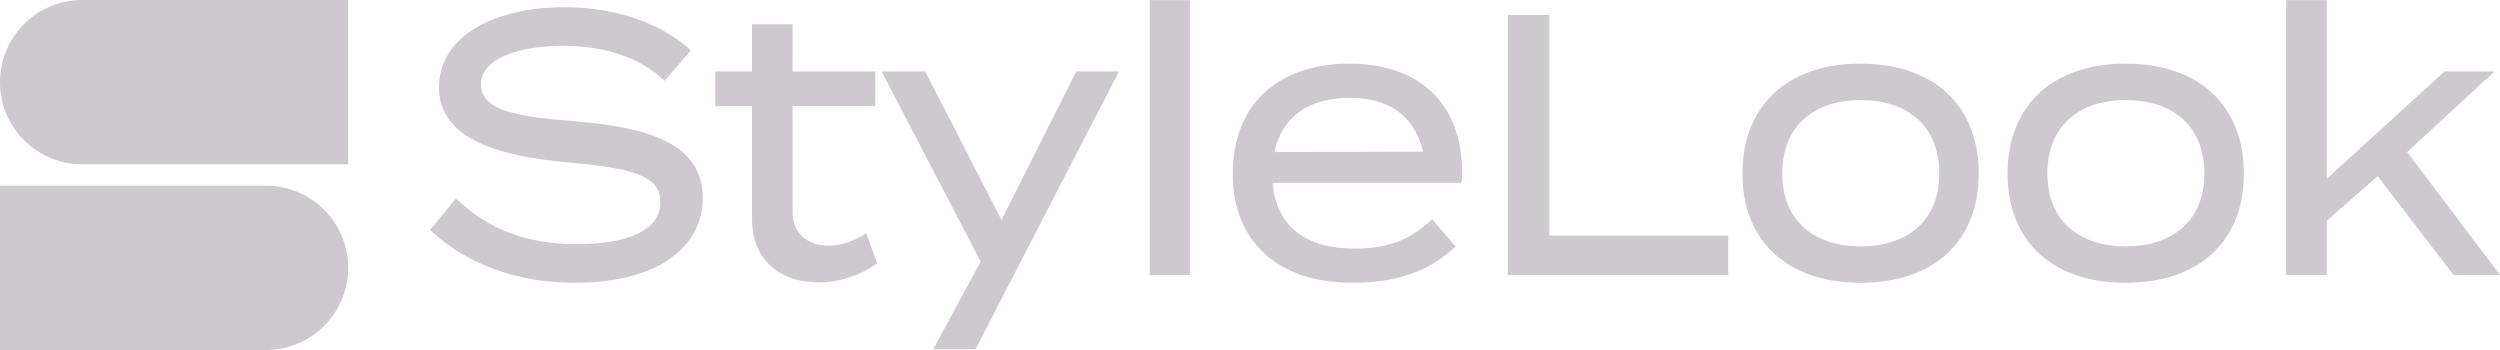 <svg height="100%" viewBox="0 0 100 14" fill="none" xmlns="http://www.w3.org/2000/svg">
<path d="M22.98 4.849C26.001 5.102 28.108 5.755 28.108 7.925C28.108 9.901 26.292 11.312 22.994 11.312C20.72 11.312 18.711 10.599 17.2 9.202L18.239 7.939C19.556 9.202 21.108 9.767 23.063 9.767C25.225 9.767 26.417 9.158 26.417 8.073C26.417 7.003 25.197 6.721 22.758 6.498C20.083 6.261 17.56 5.622 17.56 3.497C17.56 1.432 19.792 0.288 22.578 0.288C24.685 0.288 26.473 0.957 27.637 2.011L26.583 3.23C25.585 2.294 24.213 1.848 22.605 1.833C21.067 1.818 19.237 2.219 19.237 3.378C19.237 4.478 20.859 4.671 22.98 4.849Z" fill="#CDC9CF"/>
<path d="M34.654 9.336L35.084 10.539C34.46 10.985 33.615 11.297 32.742 11.297C31.259 11.297 30.081 10.45 30.081 8.757V4.24H28.611V2.858H30.081V0.971H31.702V2.858H35.015V4.24H31.702V8.474C31.702 9.381 32.354 9.826 33.144 9.826C33.712 9.826 34.197 9.603 34.654 9.336Z" fill="#CDC9CF"/>
<path d="M43.052 2.858H44.757L39.019 13.971H37.328L39.227 10.465L35.263 2.858H37.009L40.059 8.801L43.052 2.858Z" fill="#CDC9CF"/>
<path d="M47.596 11H45.988V0.006H47.596V11Z" fill="#CDC9CF"/>
<path d="M50.905 7.315C51.058 9.083 52.264 9.945 54.176 9.945C55.576 9.945 56.45 9.559 57.281 8.771L58.224 9.856C57.184 10.851 55.867 11.312 54.093 11.312C51.058 11.312 49.311 9.618 49.311 6.944C49.311 4.24 51.058 2.546 53.982 2.546C56.713 2.546 58.487 4.077 58.487 6.929C58.487 7.122 58.473 7.226 58.446 7.315H50.905ZM53.996 3.913C52.402 3.913 51.28 4.641 50.975 6.082L56.921 6.067C56.574 4.582 55.493 3.913 53.996 3.913Z" fill="#CDC9CF"/>
<path d="M61.977 9.425H69.129V11H60.314V0.6H61.977V9.425Z" fill="#CDC9CF"/>
<path d="M74.423 11.312C71.485 11.312 69.697 9.633 69.697 6.944C69.697 4.24 71.485 2.546 74.423 2.546C77.375 2.546 79.15 4.24 79.15 6.944C79.15 9.633 77.375 11.312 74.423 11.312ZM74.423 9.856C76.225 9.856 77.569 8.89 77.569 6.944C77.569 4.968 76.225 4.002 74.423 4.002C72.635 4.002 71.291 4.968 71.291 6.944C71.291 8.89 72.635 9.856 74.423 9.856Z" fill="#CDC9CF"/>
<path d="M85.028 11.312C82.09 11.312 80.302 9.633 80.302 6.944C80.302 4.24 82.09 2.546 85.028 2.546C87.981 2.546 89.755 4.24 89.755 6.944C89.755 9.633 87.981 11.312 85.028 11.312ZM85.028 9.856C86.83 9.856 88.175 8.89 88.175 6.944C88.175 4.968 86.83 4.002 85.028 4.002C83.24 4.002 81.896 4.968 81.896 6.944C81.896 8.89 83.24 9.856 85.028 9.856Z" fill="#CDC9CF"/>
<path d="M98.143 11L95.107 7.048L93.07 8.831V11H91.448V0.006H93.07V7.152L97.782 2.858H99.778L96.285 6.082L100 11H98.143Z" fill="#CDC9CF"/>
<path d="M0 3.286C0 1.471 1.47 0 3.282 0H13.927V6.571H3.282C1.47 6.571 0 5.1 0 3.286Z" fill="#CDC9CF"/>
<path d="M13.927 10.714C13.927 12.529 12.458 14 10.645 14L9.33667e-06 14L9.87263e-06 7.429L10.645 7.429C12.458 7.429 13.927 8.9 13.927 10.714Z" fill="#CDC9CF"/>
</svg>
